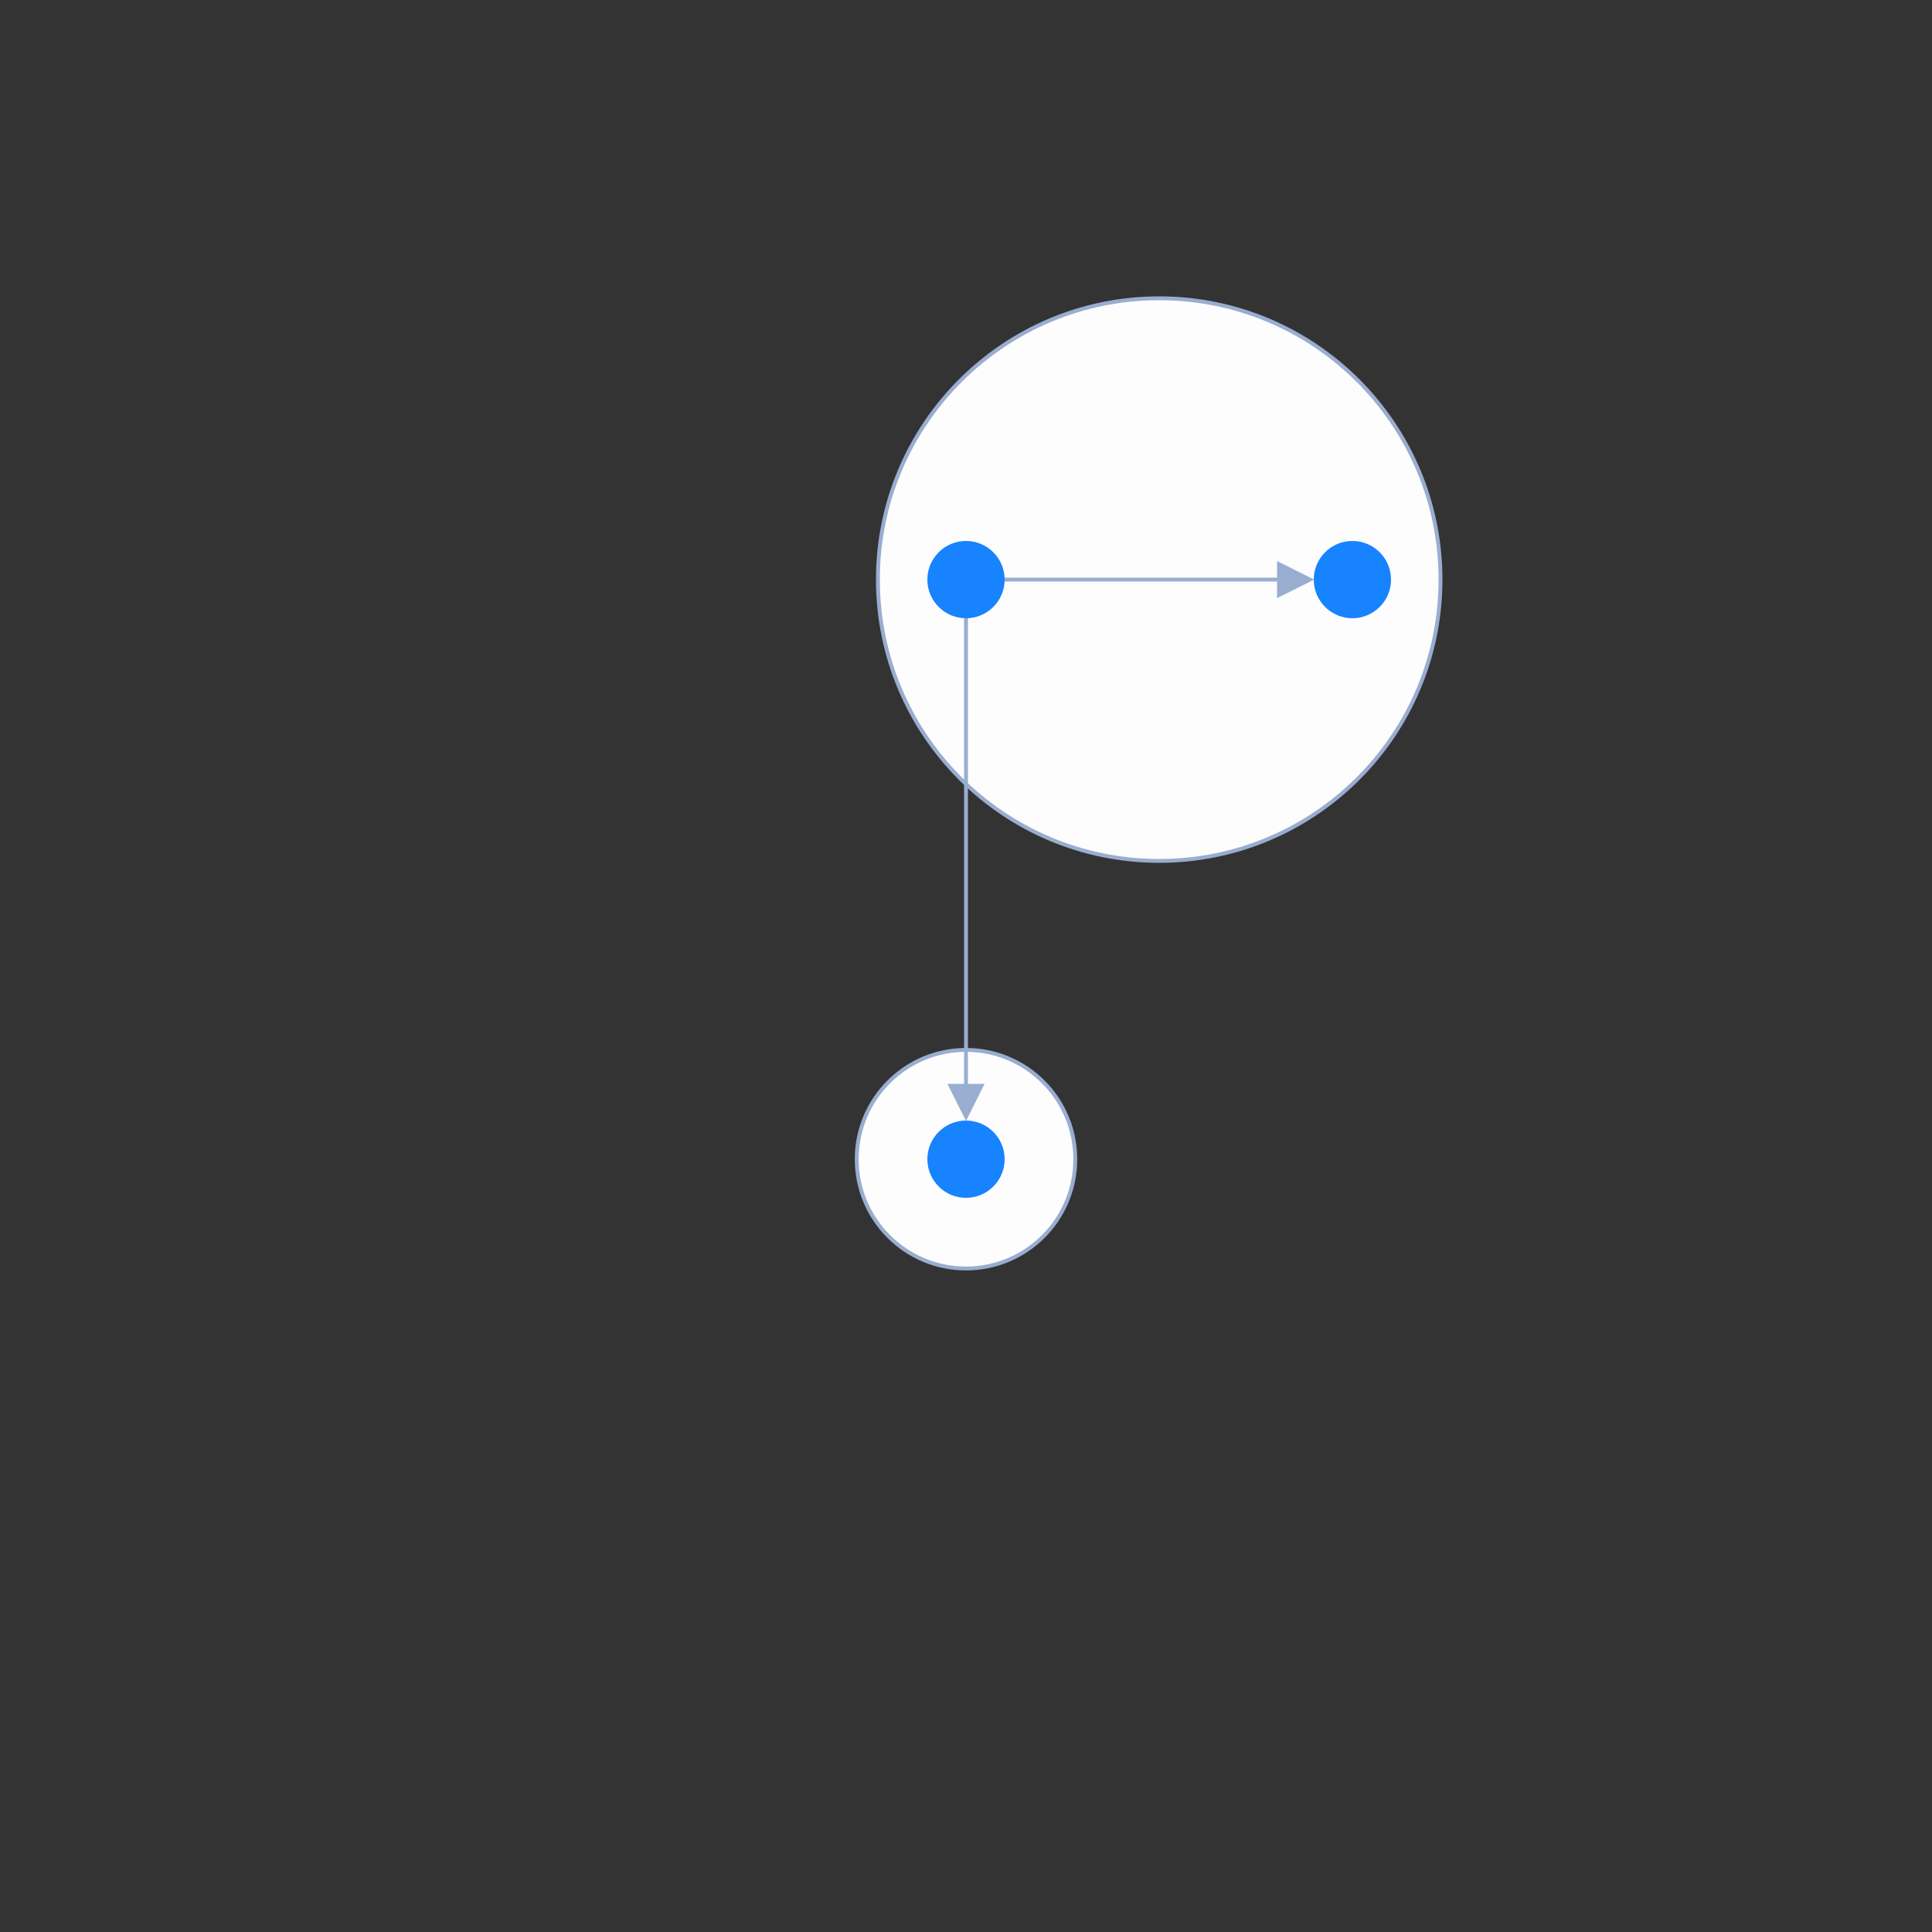 <svg xmlns="http://www.w3.org/2000/svg" width="500" height="500" style="background: transparent; position: absolute; outline: none;" color-interpolation-filters="sRGB" tabindex="1">
  <rect width="100%" height="100%" fill="#333333" stroke="none"/>
  <defs/>
  <g >
    <g fill="none">
      <g fill="none">
        <g fill="none" x="300" y="150" transform="matrix(1,0,0,1,300,150)">
          <g>
            <circle fill="rgba(253,253,253,1)" stroke-dasharray="0,0" stroke-width="1" stroke="rgba(153,173,209,1)" r="72.801"/>
          </g>
        </g>
        <g fill="none" x="250" y="300" transform="matrix(1,0,0,1,250,300)">
          <g>
            <circle fill="rgba(253,253,253,1)" stroke-dasharray="0,0" stroke-width="1" stroke="rgba(153,173,209,1)" r="28.284"/>
          </g>
        </g>
      </g>
      <g fill="none">
        <g fill="none" marker-start="false" marker-end="true">
          <g fill="none" marker-start="false" marker-end="true" stroke="transparent" stroke-width="3"/>
          <g>
            <path fill="none" d="M 260,150 L 335,150" stroke-width="1" stroke="rgba(153,173,209,1)"/>
            <path fill="none" d="M 260,150 L 335,150" stroke-width="3" stroke="transparent"/>
            <g transform="matrix(-1,0,-0,-1,335,150)">
              <path fill="rgba(153,173,209,1)" d="M -4,0 L 4,-4 L 4,4 Z" stroke-width="1" stroke="rgba(153,173,209,1)" width="8" height="8" stroke-dasharray="0,0"/>
            </g>
          </g>
        </g>
        <g fill="none" marker-start="false" marker-end="true">
          <g fill="none" marker-start="false" marker-end="true" stroke="transparent" stroke-width="3"/>
          <g>
            <path fill="none" d="M 250,160 L 250,285" stroke-width="1" stroke="rgba(153,173,209,1)"/>
            <path fill="none" d="M 250,160 L 250,285" stroke-width="3" stroke="transparent"/>
            <g transform="matrix(0,-1,1,0,250,285)">
              <path fill="rgba(153,173,209,1)" d="M -4,0 L 4,-4 L 4,4 Z" stroke-width="1" stroke="rgba(153,173,209,1)" width="8" height="8" stroke-dasharray="0,0"/>
            </g>
          </g>
        </g>
      </g>
      <g fill="none">
        <g fill="none" x="250" y="150" transform="matrix(1,0,0,1,250,150)">
          <g>
            <circle fill="rgba(23,131,255,1)" stroke-width="0" stroke="rgba(0,0,0,1)" r="10"/>
          </g>
        </g>
        <g fill="none" x="350" y="150" transform="matrix(1,0,0,1,350,150)">
          <g>
            <circle fill="rgba(23,131,255,1)" stroke-width="0" stroke="rgba(0,0,0,1)" r="10"/>
          </g>
        </g>
        <g fill="none" x="250" y="300" transform="matrix(1,0,0,1,250,300)">
          <g>
            <circle fill="rgba(23,131,255,1)" stroke-width="0" stroke="rgba(0,0,0,1)" r="10"/>
          </g>
        </g>
      </g>
    </g>
  </g>
</svg>